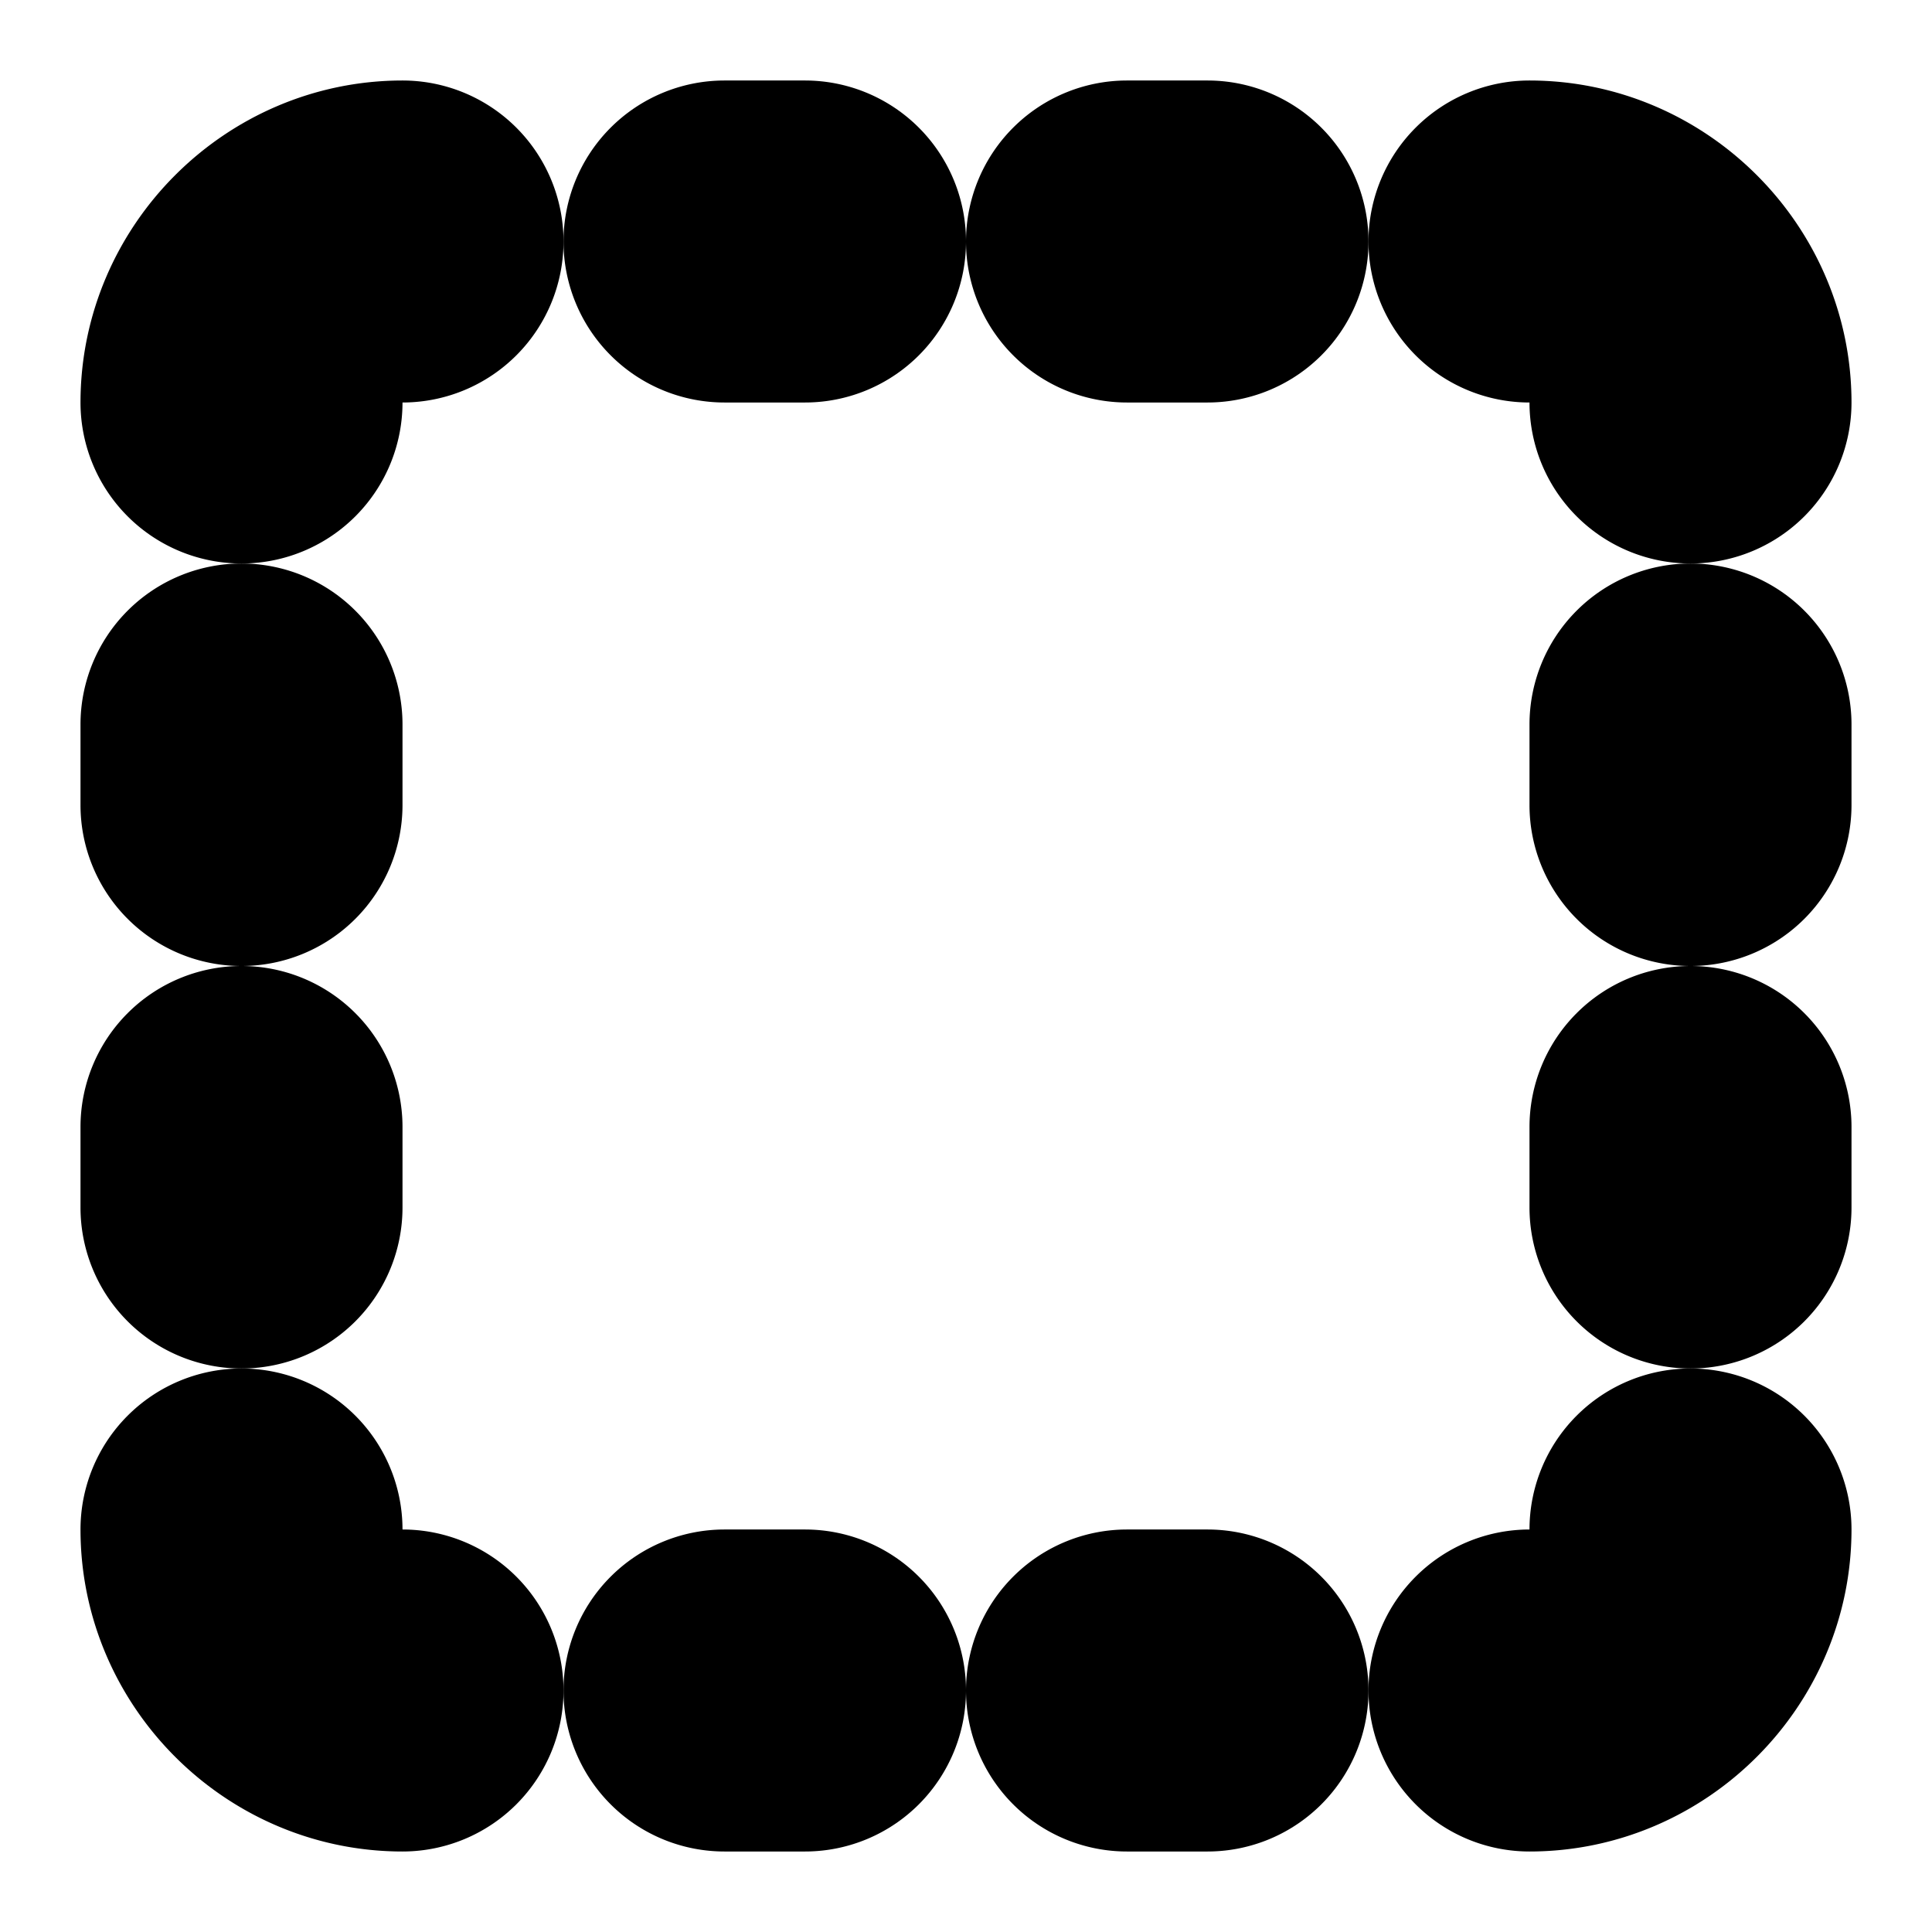 <?xml version="1.0" encoding="UTF-8" standalone="no"?>
<svg
   width="24"
   height="24"
   viewBox="0 0 24 24"
   fill="none"
   stroke="currentColor"
   stroke-width="2"
   stroke-linecap="round"
   stroke-linejoin="round"
   version="1.1"
   id="svg26"
   xmlns="http://www.w3.org/2000/svg"
   xmlns:svg="http://www.w3.org/2000/svg">
  <defs
     id="defs30" />
  <path
     style="color:#000000;fill:#000000;-inkscape-stroke:none"
     d="M 5,2 C 3.355,2 2,3.355 2,5 A 1,1 0 0 0 3,6 1,1 0 0 0 4,5 C 4,4.436 4.436,4 5,4 A 1,1 0 0 0 6,3 1,1 0 0 0 5,2 Z"
     id="path2" />
  <path
     style="color:#000000;fill:#000000;-inkscape-stroke:none"
     d="m 19,2 a 1,1 0 0 0 -1,1 1,1 0 0 0 1,1 c 0.564,0 1,0.436 1,1 a 1,1 0 0 0 1,1 1,1 0 0 0 1,-1 C 22,3.355 20.645,2 19,2 Z"
     id="path4" />
  <path
     style="color:#000000;fill:#000000;-inkscape-stroke:none"
     d="m 21,18 a 1,1 0 0 0 -1,1 c 0,0.564 -0.436,1 -1,1 a 1,1 0 0 0 -1,1 1,1 0 0 0 1,1 c 1.645,0 3,-1.355 3,-3 a 1,1 0 0 0 -1,-1 z"
     id="path6" />
  <path
     style="color:#000000;fill:#000000;-inkscape-stroke:none"
     d="m 3,18 a 1,1 0 0 0 -1,1 c 0,1.645 1.355,3 3,3 A 1,1 0 0 0 6,21 1,1 0 0 0 5,20 C 4.436,20 4,19.564 4,19 A 1,1 0 0 0 3,18 Z"
     id="path8" />
  <path
     style="color:#000000;fill:#000000;-inkscape-stroke:none"
     d="M 9,2 A 1,1 0 0 0 8,3 1,1 0 0 0 9,4 h 1 A 1,1 0 0 0 11,3 1,1 0 0 0 10,2 Z"
     id="path10" />
  <path
     style="color:#000000;fill:#000000;-inkscape-stroke:none"
     d="m 9,20 a 1,1 0 0 0 -1,1 1,1 0 0 0 1,1 h 1 a 1,1 0 0 0 1,-1 1,1 0 0 0 -1,-1 z"
     id="path12" />
  <path
     style="color:#000000;fill:#000000;-inkscape-stroke:none"
     d="m 14,2 a 1,1 0 0 0 -1,1 1,1 0 0 0 1,1 h 1 A 1,1 0 0 0 16,3 1,1 0 0 0 15,2 Z"
     id="path14" />
  <path
     style="color:#000000;fill:#000000;-inkscape-stroke:none"
     d="m 14,20 a 1,1 0 0 0 -1,1 1,1 0 0 0 1,1 h 1 a 1,1 0 0 0 1,-1 1,1 0 0 0 -1,-1 z"
     id="path16" />
  <path
     style="color:#000000;fill:#000000;-inkscape-stroke:none"
     d="M 3,8 A 1,1 0 0 0 2,9 v 1 a 1,1 0 0 0 1,1 1,1 0 0 0 1,-1 V 9 A 1,1 0 0 0 3,8 Z"
     id="path18" />
  <path
     style="color:#000000;fill:#000000;-inkscape-stroke:none"
     d="m 21,8 a 1,1 0 0 0 -1,1 v 1 a 1,1 0 0 0 1,1 1,1 0 0 0 1,-1 V 9 A 1,1 0 0 0 21,8 Z"
     id="path20" />
  <path
     style="color:#000000;fill:#000000;-inkscape-stroke:none"
     d="m 3,13 a 1,1 0 0 0 -1,1 v 1 a 1,1 0 0 0 1,1 1,1 0 0 0 1,-1 V 14 A 1,1 0 0 0 3,13 Z"
     id="path22" />
  <path
     style="color:#000000;fill:#000000;-inkscape-stroke:none"
     d="m 21,13 a 1,1 0 0 0 -1,1 v 1 a 1,1 0 0 0 1,1 1,1 0 0 0 1,-1 v -1 a 1,1 0 0 0 -1,-1 z"
     id="path24" />
</svg>
